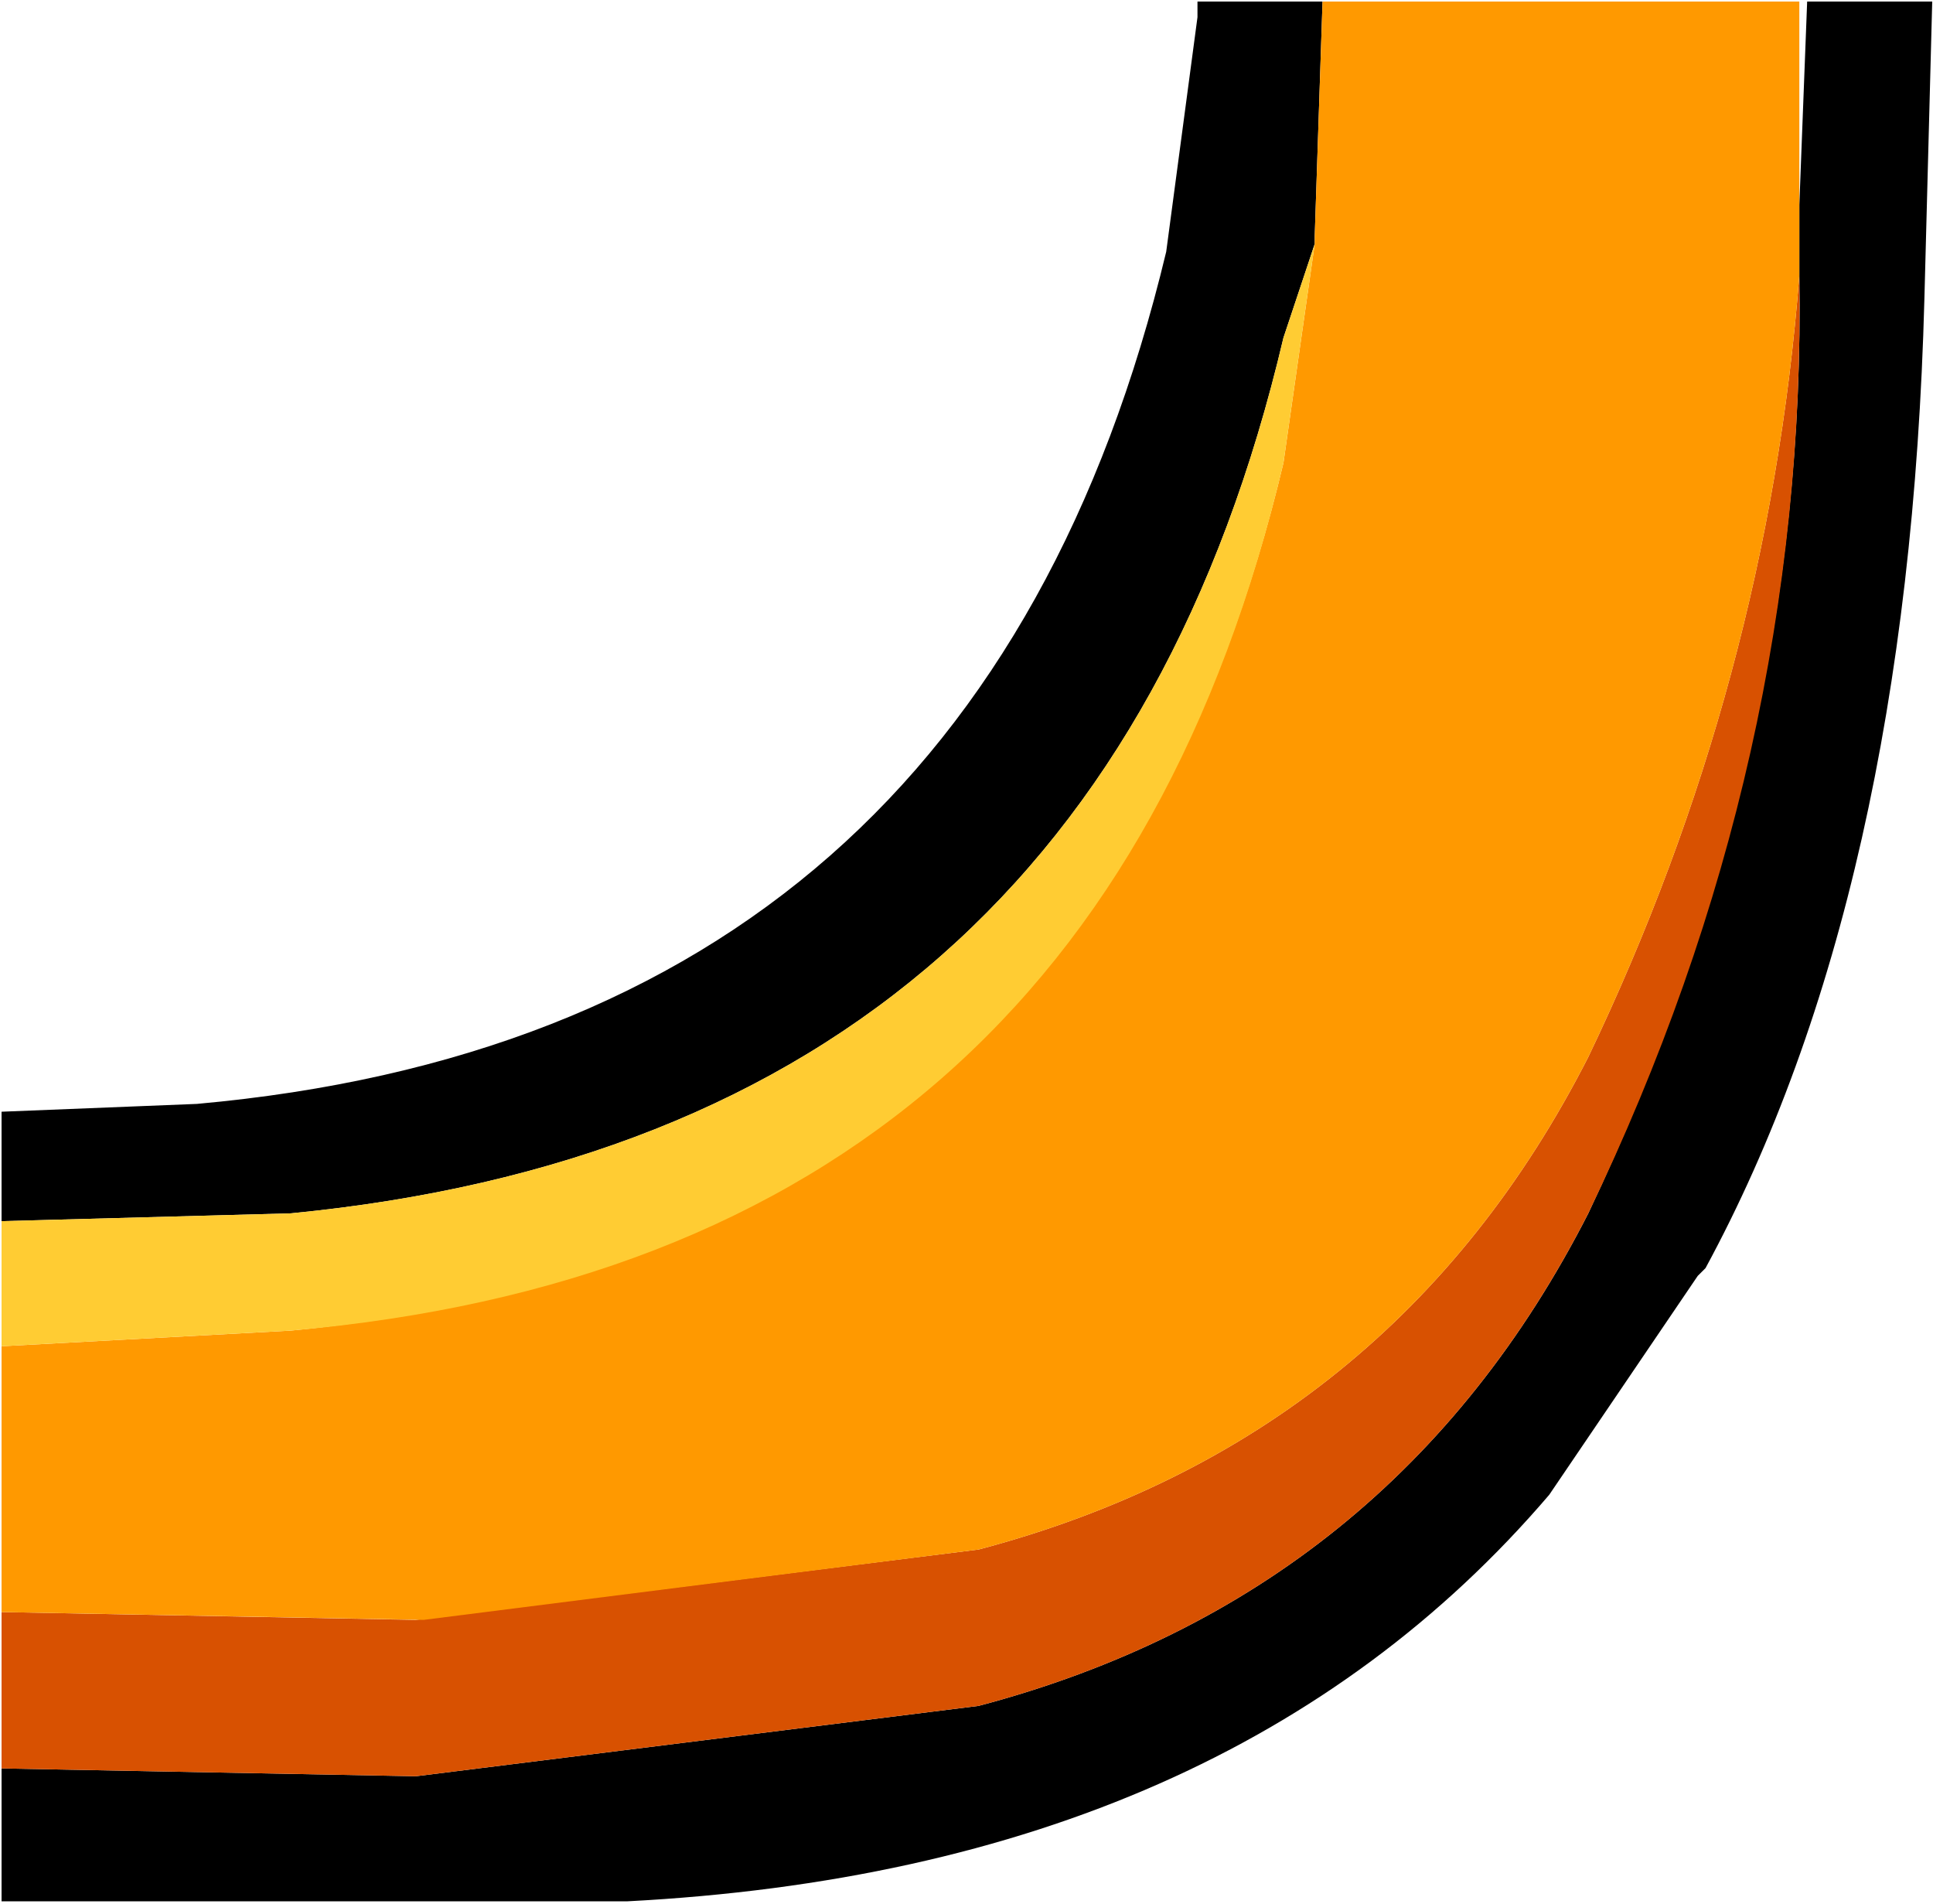 <svg version="1.2" xmlns="http://www.w3.org/2000/svg" viewBox="0.68 0.08 24.73 24.35">
	<title>bottom_right</title>
	<style>
		.s0 { fill: #000000 } 
		.s1 { fill: #d85101 } 
		.s2 { fill: #ff9900 } 
		.s3 { fill: #ffcc33 } 
	</style>
	<g>
		<g id="Layer0_0_FILL">
			<path class="s0" d="m23.8 0.1l-0.1 2.6v0.9q0.1 6.1-2.7 12-2.5 4.9-7.8 6.3l-7.2 0.9-5.3-0.1v1.7h8q7.7-0.4 11.8-5.2l1.9-2.8 0.1-0.1q2.6-4.8 2.8-12.4l0.1-3.8zm-6.3 3l0.1-3h-1.6v0.2l-0.4 3q-2.4 10-12.4 10.9l-2.5 0.1v1.4l3.7-0.1q10.3-1 12.7-11.2l0.4-1.2v-0.1z"/>
			<path class="s1" d="m23.8 3.6h-0.1q-0.4 5.2-2.7 10-2.5 4.9-7.8 6.3l-7.2 0.9-5.3-0.1v2l5.3 0.1 7.2-0.9q5.3-1.4 7.8-6.3 2.8-5.8 2.7-12z"/>
			<path class="s2" d="m17.5 3.2l-0.4 2.8q-2.4 10.1-12.7 11.1l-3.7 0.2v3.4l5.4 0.1 7.1-0.9q5.3-1.4 7.8-6.3 2.3-4.8 2.7-10v-0.8-2.7h-6.1l-0.1 3v0.1z"/>
			<path class="s3" d="m17.1 6l0.4-2.8-0.4 1.2q-2.4 10.2-12.7 11.2l-3.7 0.1v1.6l3.7-0.2q10.3-0.9 12.7-11.1z"/>
		</g>
	</g>
</svg>